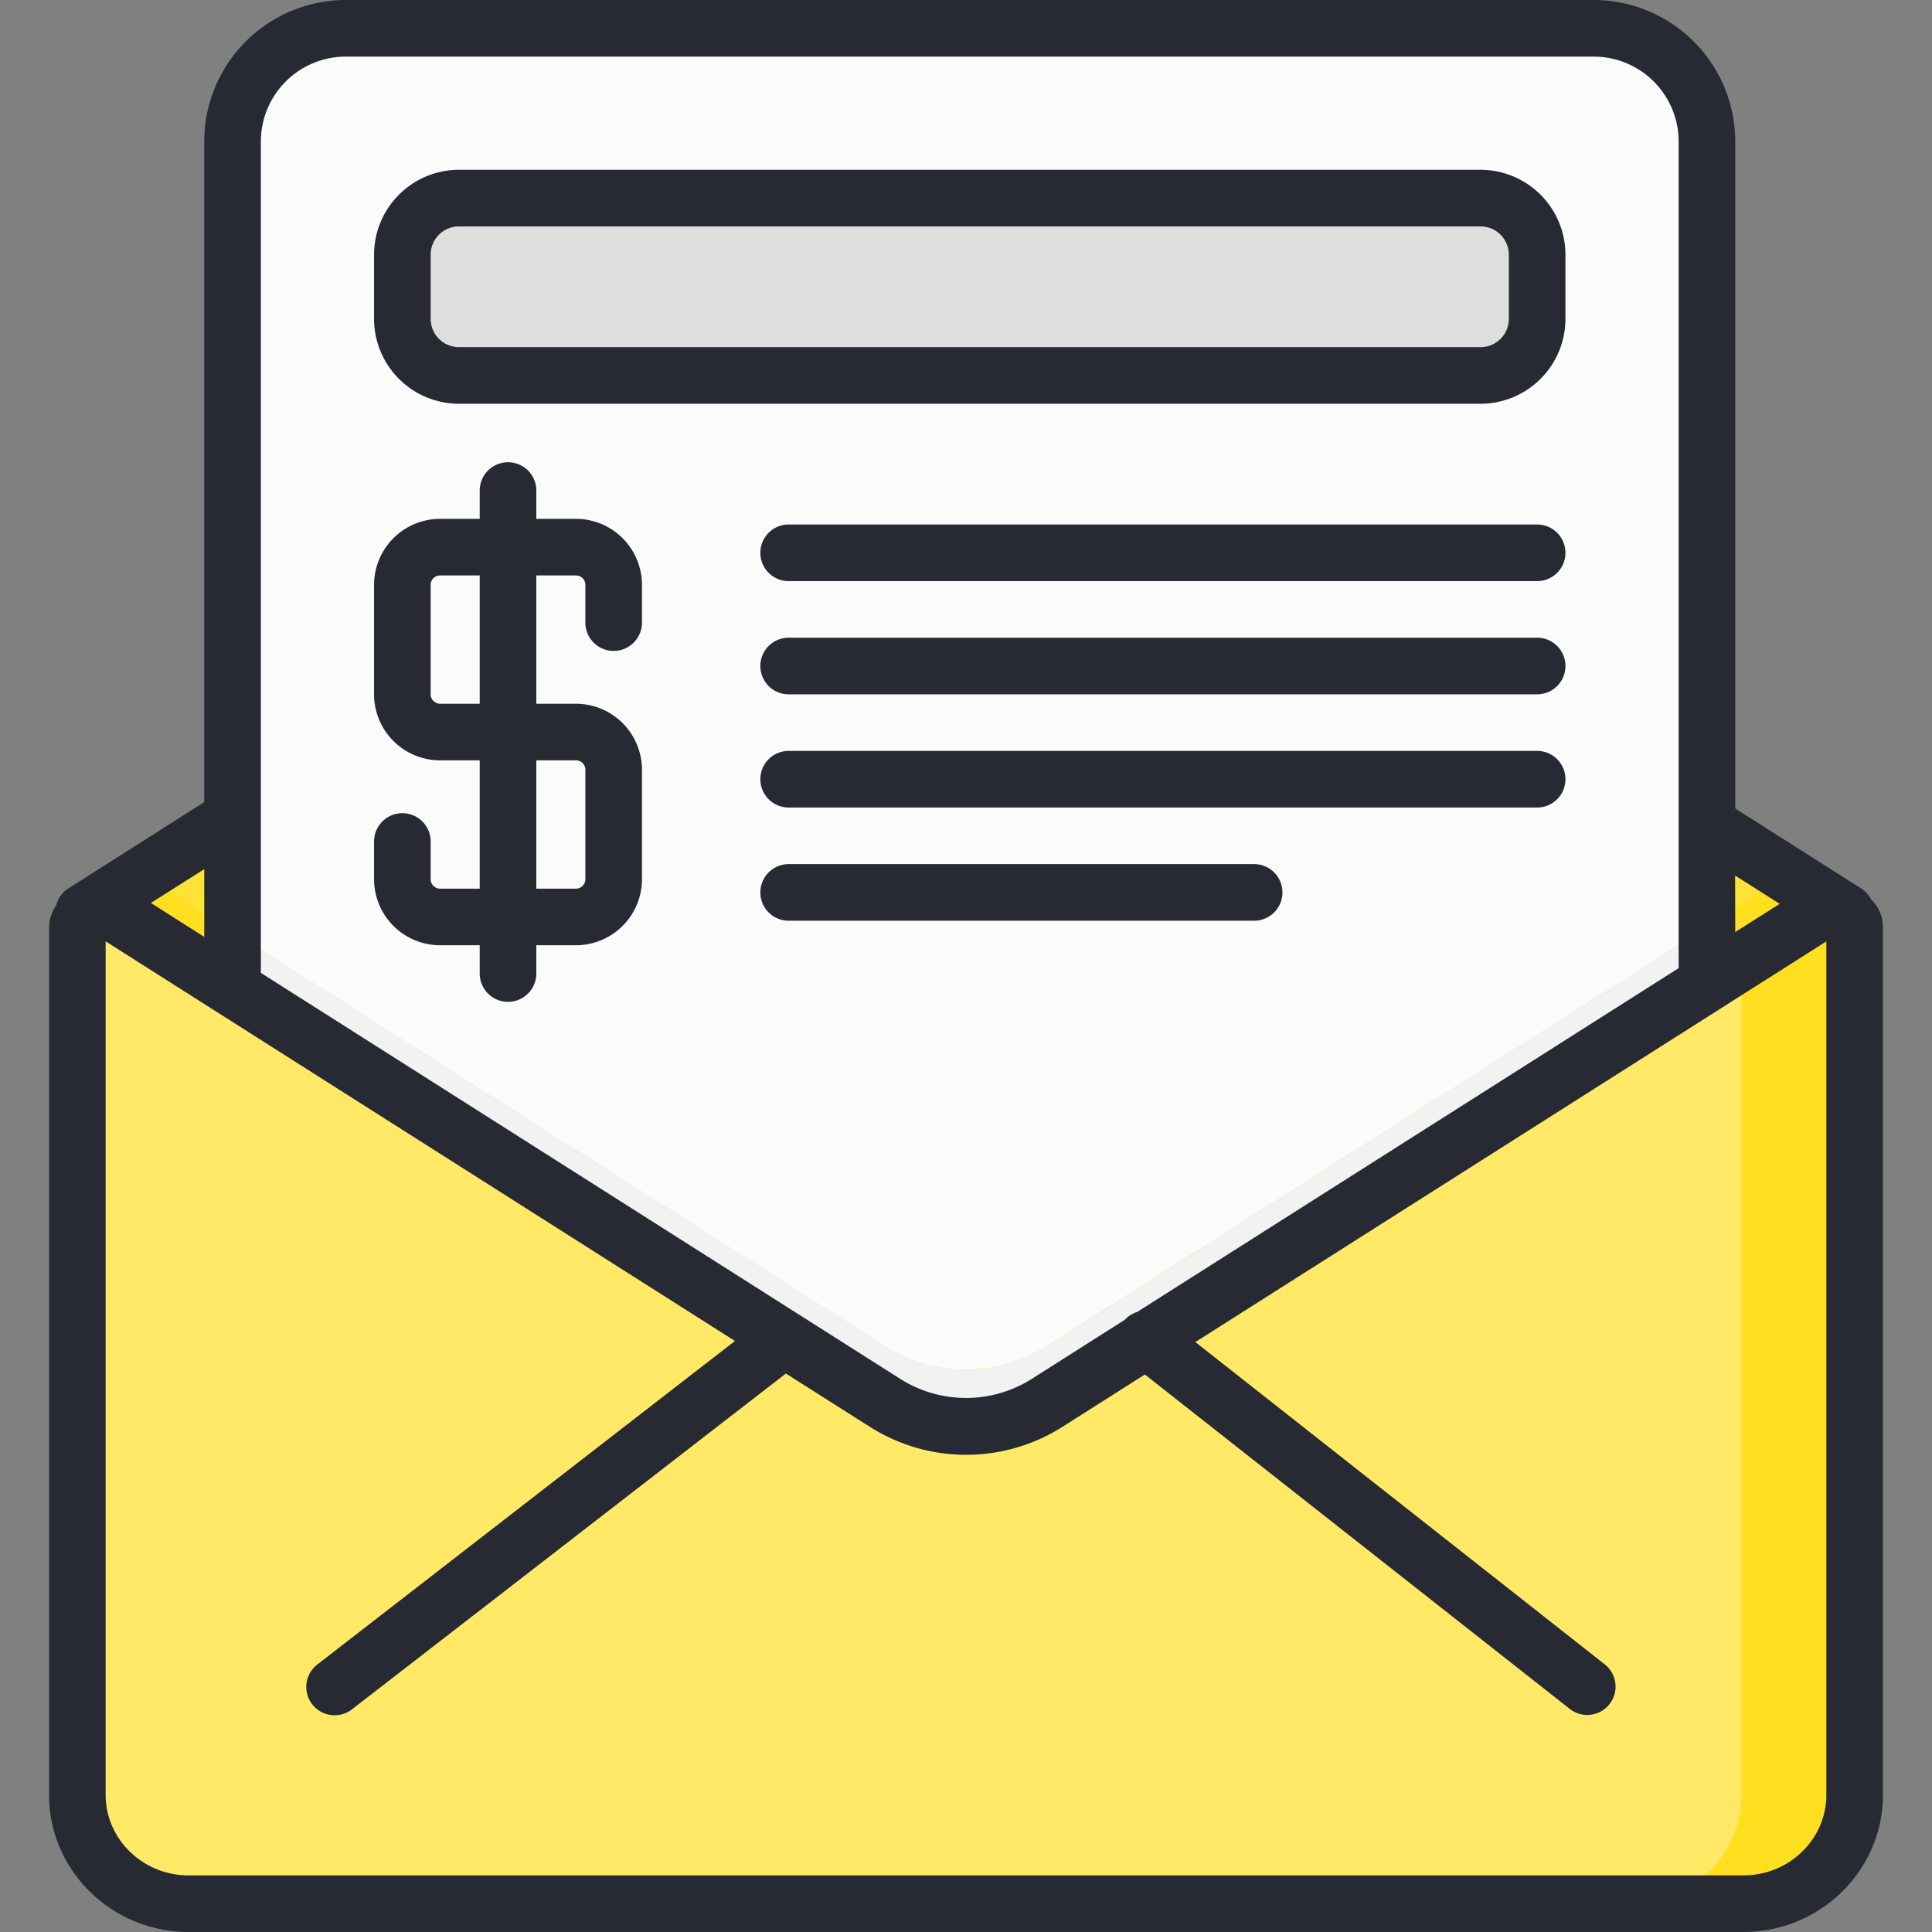 <svg xmlns="http://www.w3.org/2000/svg" data-name="Layer 1" viewBox="0 0 512 512"><rect x="0" y="0" width="512" height="512" fill="#808080" stroke="none"/><polygon fill="#ffe236" points="490.2 243.33 255.66 397.28 21.59 243.6 38.49 232.24 61.63 216.69 452.36 218.38 473.46 232.29 490.2 243.33"/><rect width="390.73" height="396.98" x="61.63" y="7.5" fill="#fbfbfb" rx="30"/><rect width="300.73" height="47" x="106.63" y="52.5" fill="#dedede" rx="15"/><path fill="#ffdf1f" d="M490.2,243.33,255.66,397.28,21.59,243.6l16.9-11.36L201.08,335.49l13,8.27,20.48,13a39.93,39.93,0,0,0,42.82,0l20-12.7,13.11-8.33L473.46,232.29Z"/><path fill="#f2f2f2" d="M61.63,269.89l194,127.39,196.7-129.11V245.69L310.53,335.74l-13.11,8.33-20,12.7a39.93,39.93,0,0,1-42.82,0l-20.48-13-13-8.27L61.63,246.93Z"/><path fill="#ffe966" d="M491.5,245.83V475.66c0,15.93-13.2,28.84-29.48,28.84H50c-16.28,0-29.48-12.91-29.48-28.84V245.93c0-4.23,8.45-4.74,8.45-4.74l172.13,109.3,13,8.27,20.48,13a39.93,39.93,0,0,0,42.82,0l20-12.7,13.11-8.33,172.62-109.6S491.5,241.64,491.5,245.83Z"/><path fill="#ffdf1f" d="M483.15,241.14,461.5,254.89V475.66c0,15.93-13.2,28.84-29.48,28.84h30c16.28,0,29.48-12.91,29.48-28.84V245.83C491.5,241.64,483.15,241.14,483.15,241.14Z"/><path fill="#272a33" d="M152.63,137.5h-10.5V130a7.5,7.5,0,0,0-15,0v7.5h-10.5A17.52,17.52,0,0,0,99.13,155v29a17.52,17.52,0,0,0,17.5,17.5h10.5v34h-10.5a2.5,2.5,0,0,1-2.5-2.5V223a7.5,7.5,0,0,0-15,0v10a17.52,17.52,0,0,0,17.5,17.5h10.5V258a7.5,7.5,0,0,0,15,0v-7.5h10.5a17.52,17.52,0,0,0,17.5-17.5V204a17.52,17.52,0,0,0-17.5-17.5h-10.5v-34h10.5a2.5,2.5,0,0,1,2.5,2.5v10a7.5,7.5,0,0,0,15,0V155A17.52,17.52,0,0,0,152.63,137.5Zm-25.5,49h-10.5a2.5,2.5,0,0,1-2.5-2.5V155a2.5,2.5,0,0,1,2.5-2.5h10.5Zm25.5,15a2.5,2.5,0,0,1,2.5,2.5v29a2.5,2.5,0,0,1-2.5,2.5h-10.5v-34ZM407.36,169H209a7.5,7.5,0,0,0,0,15H407.36a7.5,7.5,0,0,0,0-15Zm-67.5,67.5a7.5,7.5,0,0,0-7.5-7.5H209a7.5,7.5,0,0,0,0,15H332.36A7.5,7.5,0,0,0,339.86,236.5Zm67.5-37.5H209a7.5,7.5,0,0,0,0,15H407.36a7.5,7.5,0,0,0,0-15ZM121.63,107H392.36a22.53,22.53,0,0,0,22.5-22.5v-17A22.53,22.53,0,0,0,392.36,45H121.63a22.52,22.52,0,0,0-22.5,22.5v17A22.52,22.52,0,0,0,121.63,107Zm-7.5-39.5a7.5,7.5,0,0,1,7.5-7.5H392.36a7.51,7.51,0,0,1,7.5,7.5v17a7.51,7.51,0,0,1-7.5,7.5H121.63a7.5,7.5,0,0,1-7.5-7.5ZM495.82,238.29a7.47,7.47,0,0,0-2.62-2.86l-33.34-21.17V37.5A37.55,37.55,0,0,0,422.36,0H91.63a37.54,37.54,0,0,0-37.5,37.5V212.57l-36,22.86a7.47,7.47,0,0,0-3.24,4.49,10.36,10.36,0,0,0-1.88,6V475.66C13,495.7,29.59,512,50,512H462c20.39,0,37-16.3,37-36.34V245.83A10.35,10.35,0,0,0,495.82,238.29Zm-36-6.26,11.82,7.5L459.86,247ZM69.13,37.5A22.52,22.52,0,0,1,91.63,15H422.36a22.53,22.53,0,0,1,22.5,22.5V256.57l-143.5,91.11a7.52,7.52,0,0,0-3.25,2.06l-24.72,15.7a32.56,32.56,0,0,1-34.78,0L69.13,257.82Zm-15,192.84v17.95l-14.14-9ZM484,475.66c0,11.77-9.86,21.34-22,21.34H50c-12.12,0-22-9.57-22-21.34V249.47l166.77,105.9L84.09,441.11A7.49,7.49,0,1,0,93.27,453l115-89,22.34,14.18a47.63,47.63,0,0,0,50.86,0l21.93-13.92L416,452.87a7.5,7.5,0,0,0,9.28-11.79L316.78,355.66,484,249.48ZM407.36,139H209a7.5,7.5,0,0,0,0,15H407.36a7.5,7.5,0,0,0,0-15Z"/></svg>